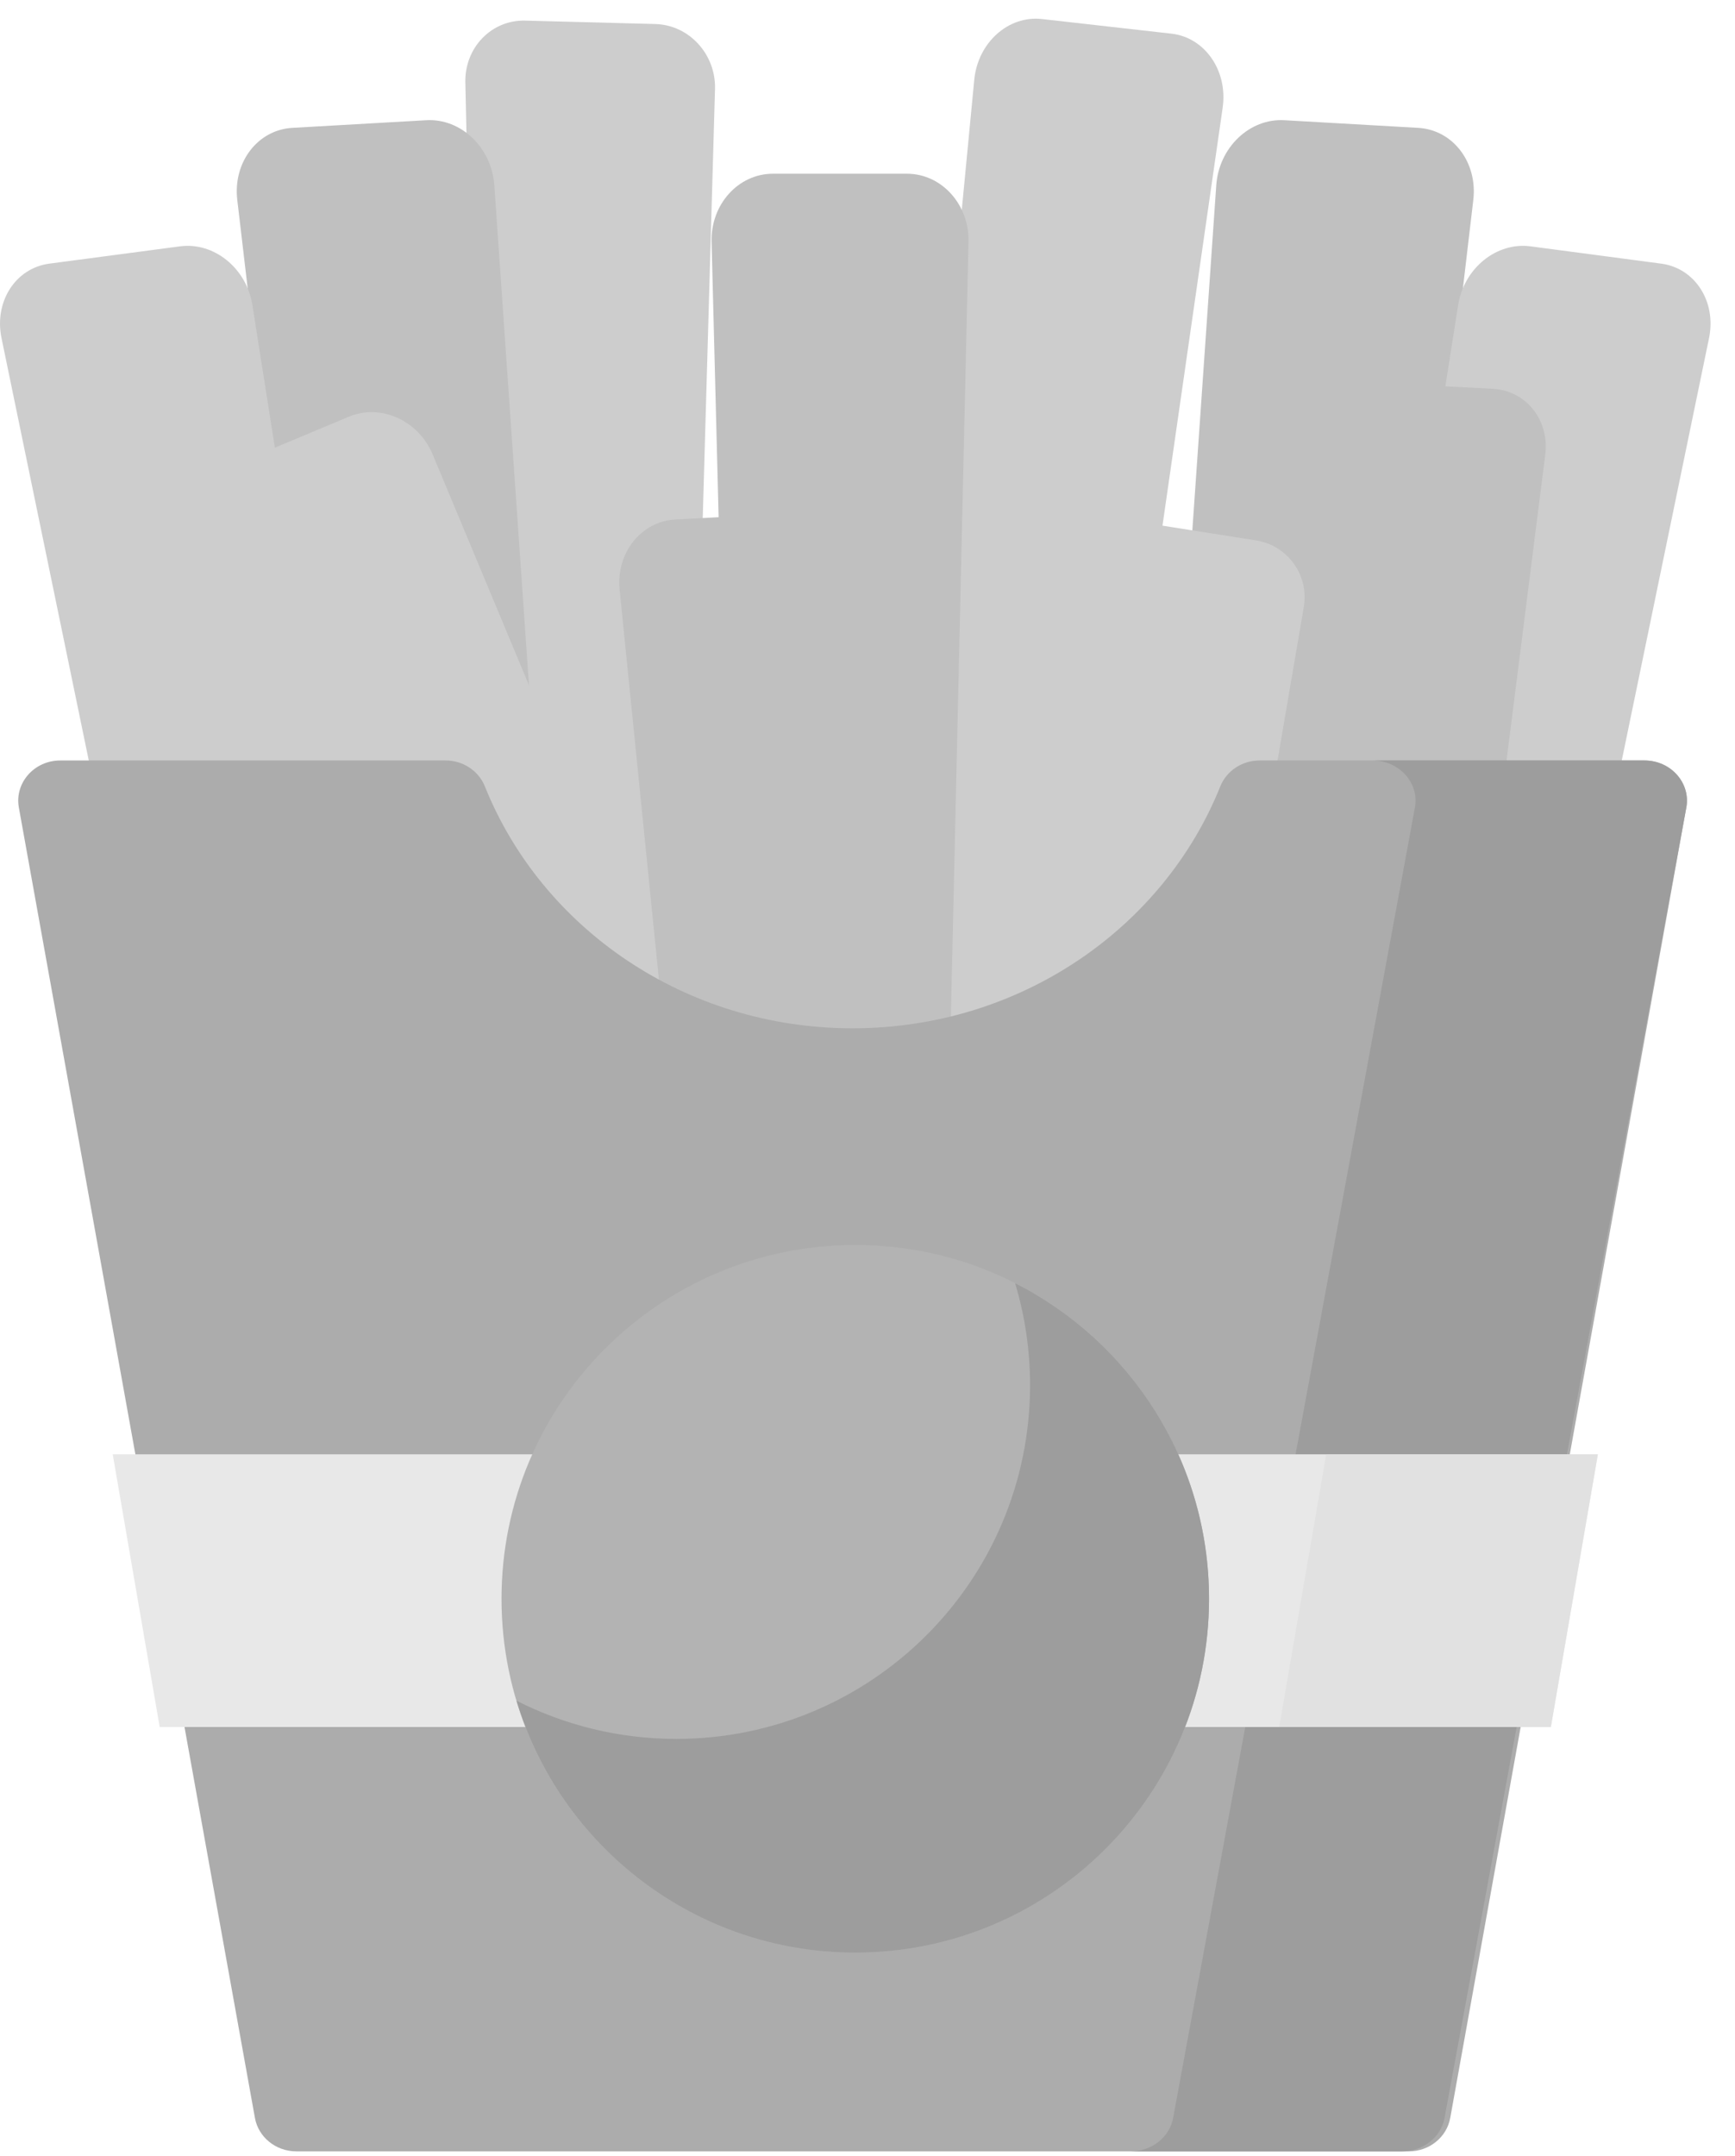 <svg width="66" height="82" viewBox="0 0 66 82" fill="none" xmlns="http://www.w3.org/2000/svg">
<path d="M23.874 50.262L20.713 50.136C19.617 50.092 18.719 49.257 18.696 48.256L17.702 3.134C17.673 1.812 18.697 0.751 19.979 0.784L24.928 0.914C26.215 0.948 27.237 2.065 27.199 3.389L25.908 48.54C25.879 49.541 24.973 50.306 23.874 50.262Z" fill="#CDCDCD"/>
<path d="M20.291 58.044L17.031 58.206C15.9 58.262 14.889 57.443 14.762 56.36L9.026 7.603C8.858 6.175 9.8 4.938 11.121 4.863L16.217 4.572C17.54 4.497 18.705 5.614 18.804 7.048L22.198 55.989C22.273 57.075 21.423 57.988 20.291 58.044V58.044Z" fill="#C0C0C0"/>
<path d="M15.416 61.454L12.22 61.822C11.113 61.95 10.049 61.211 9.831 60.158L0.057 12.856C-0.228 11.474 0.589 10.197 1.877 10.027L6.849 9.369C8.142 9.197 9.381 10.205 9.601 11.6L17.12 59.313C17.287 60.375 16.527 61.325 15.416 61.454Z" fill="#CDCDCD"/>
<path d="M34.233 53.291L37.383 53.6C38.476 53.707 39.475 52.945 39.628 51.885L46.511 4.094C46.712 2.693 45.835 1.423 44.56 1.28L39.636 0.724C38.356 0.58 37.197 1.624 37.061 3.035L32.442 51.177C32.339 52.244 33.138 53.183 34.233 53.291V53.291Z" fill="#CDCDCD"/>
<path d="M44.78 58.044L48.041 58.206C49.171 58.262 50.182 57.443 50.309 56.36L56.045 7.603C56.213 6.175 55.271 4.938 53.95 4.863L48.854 4.572C47.531 4.497 46.366 5.614 46.267 7.048L42.873 55.989C42.798 57.075 43.648 57.988 44.78 58.044V58.044Z" fill="#C0C0C0"/>
<path d="M49.653 61.454L52.849 61.822C53.957 61.95 55.021 61.211 55.238 60.158L65.013 12.856C65.298 11.474 64.481 10.197 63.193 10.027L58.221 9.369C56.928 9.197 55.689 10.205 55.469 11.6L47.95 59.313C47.783 60.375 48.543 61.325 49.653 61.454V61.454Z" fill="#CDCDCD"/>
<path d="M33.655 59.623H30.398C29.268 59.623 28.337 58.763 28.309 57.686L27.069 9.195C27.033 7.776 28.084 6.607 29.405 6.607H34.498C35.819 6.607 36.874 7.776 36.842 9.195L35.739 57.686C35.714 58.763 34.786 59.623 33.655 59.623Z" fill="#C0C0C0"/>
<path d="M33.795 64.085L30.803 65.312C29.765 65.739 28.565 65.31 28.107 64.347L7.518 21.021C6.916 19.755 7.408 18.299 8.617 17.794L13.275 15.847C14.486 15.341 15.92 15.992 16.46 17.286L34.931 61.547C35.341 62.53 34.834 63.659 33.795 64.085V64.085Z" fill="#CDCDCD"/>
<path d="M33.825 71.821L30.595 71.97C29.474 72.022 28.488 71.215 28.381 70.154L23.571 22.427C23.431 21.032 24.384 19.827 25.692 19.758L30.735 19.491C32.044 19.422 33.176 20.518 33.249 21.919L35.749 69.813C35.805 70.878 34.947 71.77 33.825 71.821Z" fill="#C0C0C0"/>
<path d="M47.76 63.817L50.898 63.958C51.986 64.007 52.963 63.244 53.09 62.241L58.782 17.291C58.948 15.981 58.05 14.851 56.786 14.786L51.907 14.536C50.64 14.471 49.521 15.499 49.419 16.814L45.934 61.918C45.856 62.925 46.67 63.768 47.76 63.817V63.817Z" fill="#C0C0C0"/>
<path d="M35.684 71.101L39.093 71.639C40.276 71.825 41.389 71.026 41.592 69.845L49.597 23.085C49.803 21.882 48.985 20.743 47.78 20.553L43.134 19.821C41.928 19.631 40.8 20.463 40.626 21.672L33.858 68.626C33.687 69.812 34.501 70.914 35.684 71.101V71.101Z" fill="#CDCDCD"/>
<path d="M47.913 28.923C47.247 28.923 46.656 29.319 46.418 29.913C44.26 35.291 38.813 39.109 32.433 39.109C26.052 39.109 20.605 35.291 18.447 29.913C18.209 29.319 17.618 28.923 16.953 28.923H2.292C1.301 28.923 0.549 29.777 0.717 30.712L9.698 80.553C9.831 81.286 10.496 81.822 11.273 81.822H53.592C54.37 81.822 55.034 81.286 55.167 80.553L64.148 30.712C64.316 29.777 63.564 28.923 62.574 28.923H47.913Z" fill="#ACACAC"/>
<path d="M62.536 28.923H52.211C53.226 28.923 53.997 29.777 53.824 30.712L44.626 80.553C44.49 81.286 43.809 81.822 43.013 81.822H53.337C54.134 81.822 54.815 81.286 54.95 80.553L64.148 30.712C64.321 29.777 63.55 28.923 62.536 28.923Z" fill="#9D9D9D"/>
<path d="M60.782 55.312H4.288L6.075 65.683H58.994L60.782 55.312Z" fill="#E8E8E8"/>
<path d="M60.783 55.312H50.45L48.662 65.683H58.995L60.783 55.312Z" fill="#E1E1E1"/>
<path d="M45.992 60.807C45.992 68.239 39.968 74.264 32.535 74.264C25.103 74.264 19.078 68.239 19.078 60.807C19.078 53.374 25.103 47.35 32.535 47.35C39.968 47.35 45.992 53.374 45.992 60.807Z" fill="#B3B3B3"/>
<path d="M38.614 48.801C38.983 50.029 39.184 51.33 39.184 52.678C39.184 60.11 33.158 66.135 25.727 66.135C23.538 66.135 21.474 65.609 19.648 64.683C21.313 70.224 26.451 74.263 32.535 74.263C39.967 74.263 45.992 68.238 45.992 60.806C45.992 55.561 42.991 51.022 38.614 48.801Z" fill="#9D9D9D"/>
</svg>
